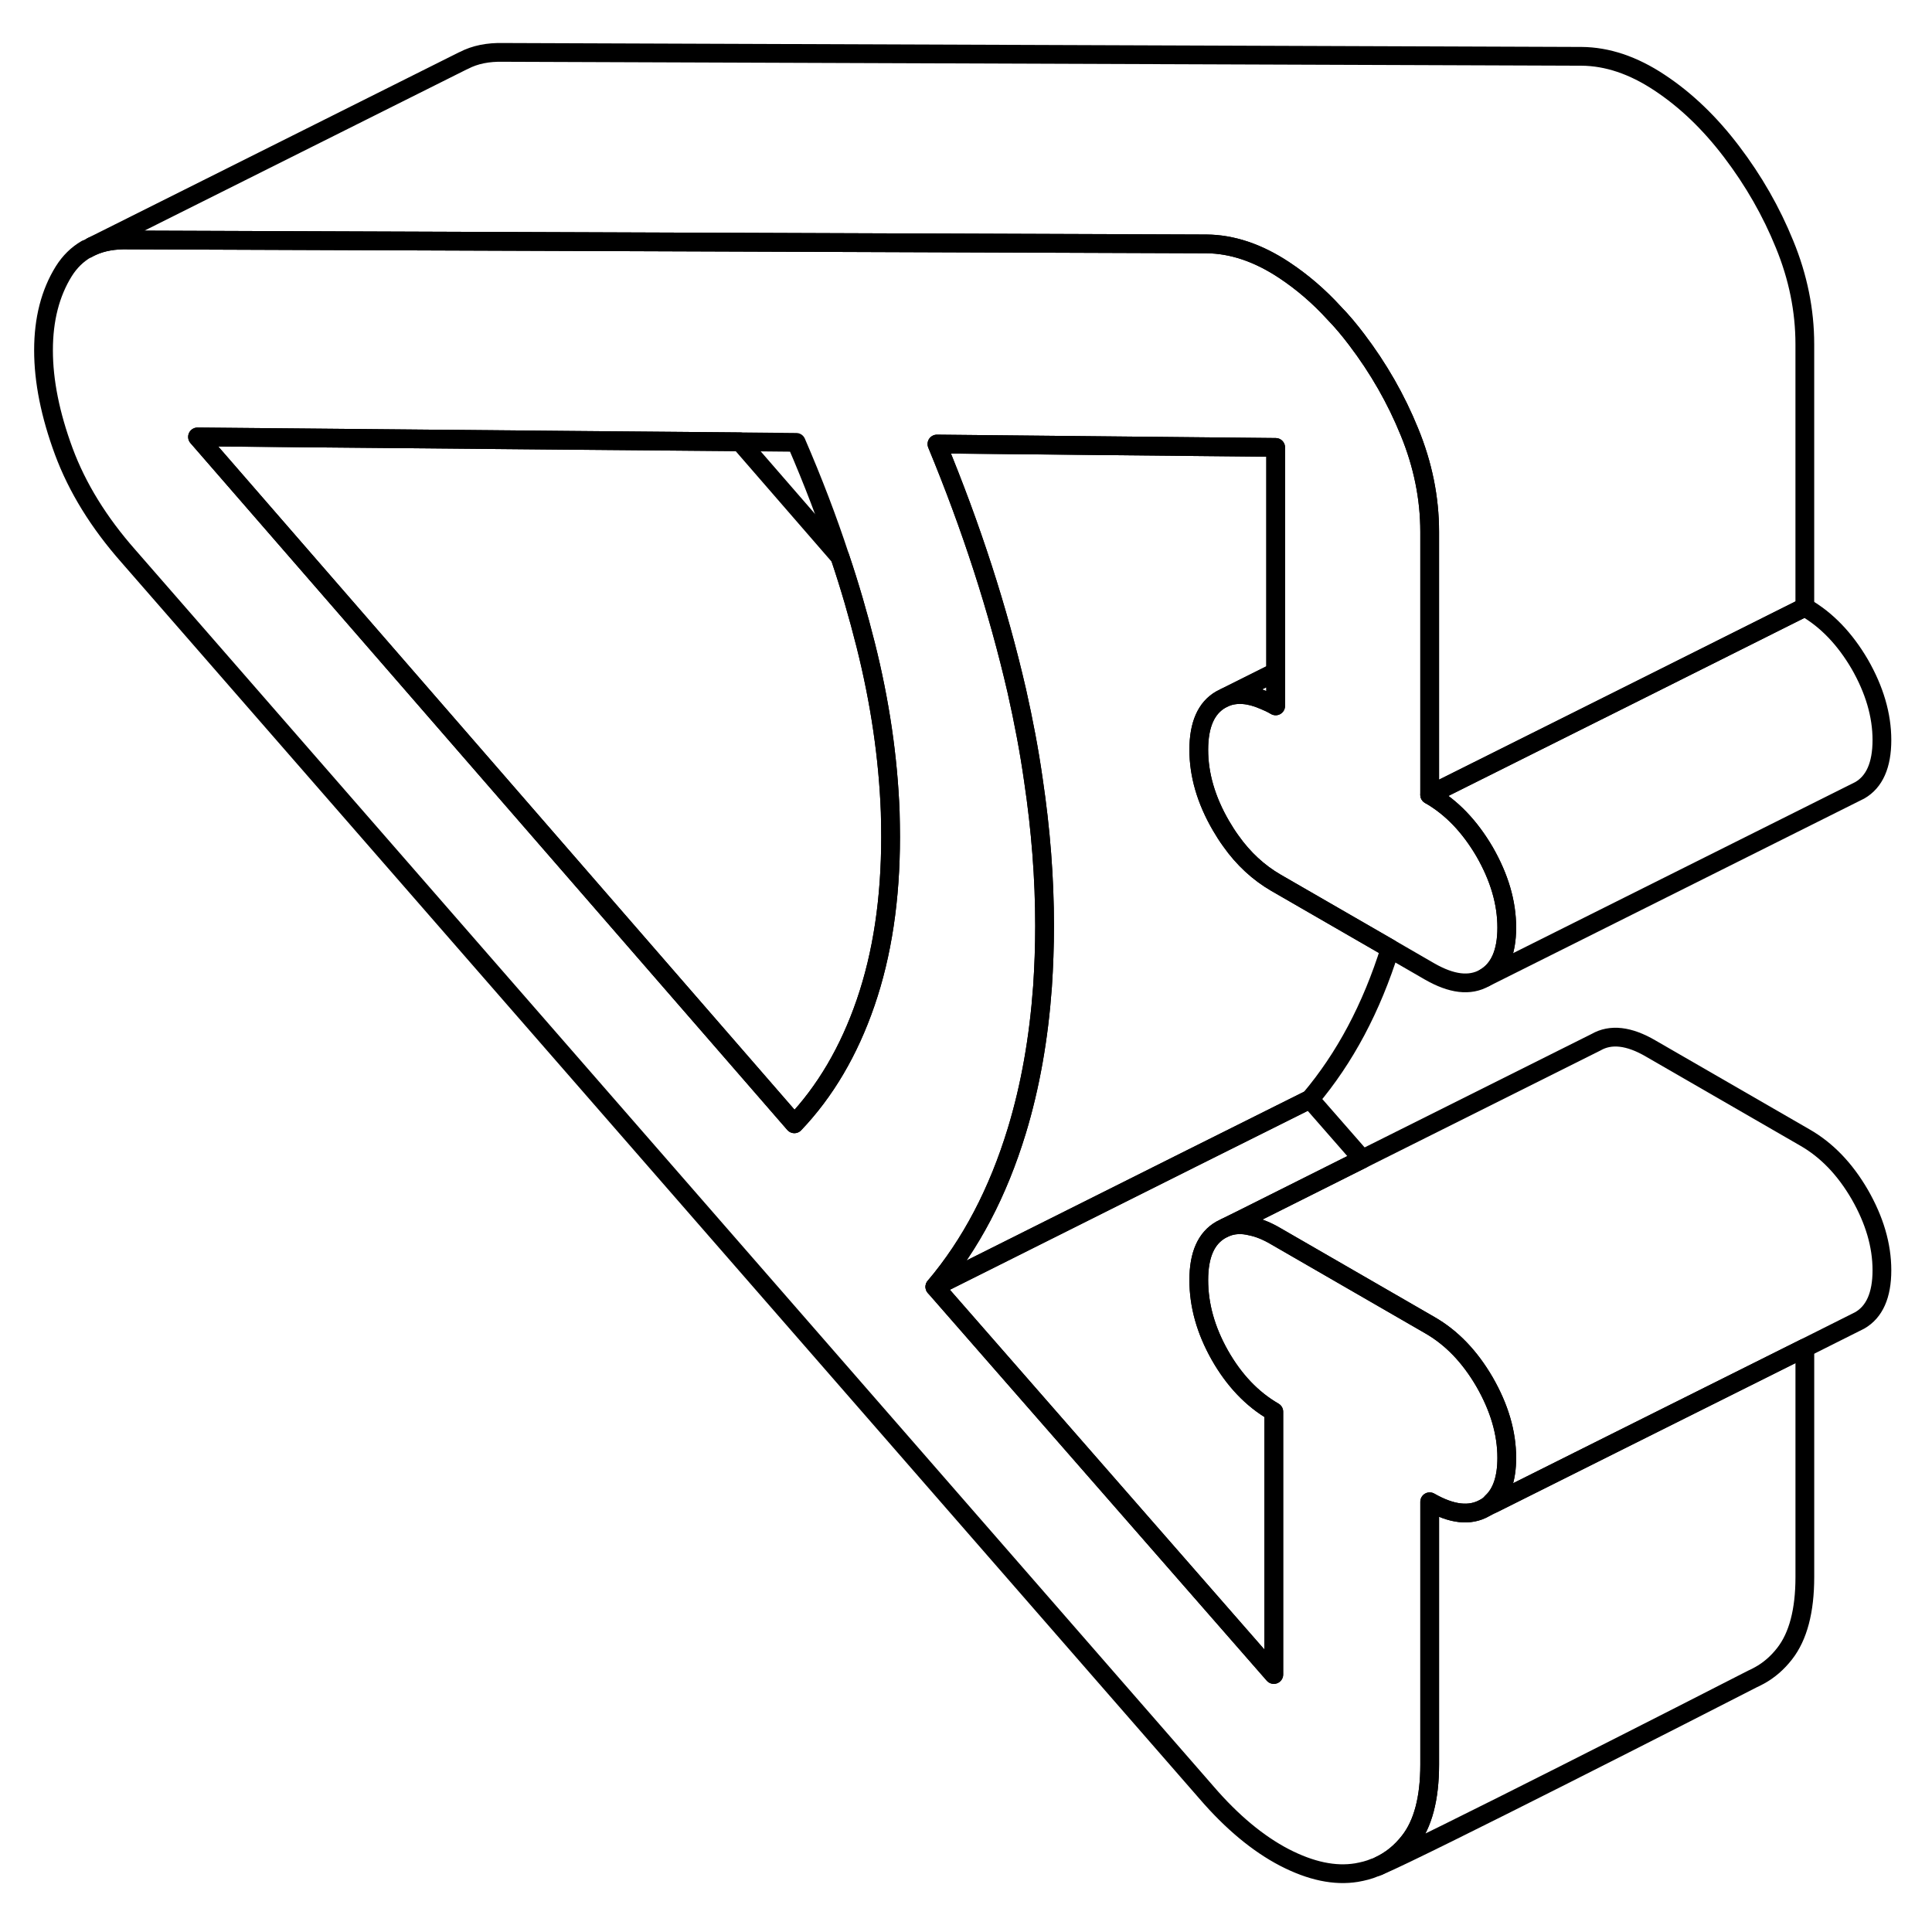 <svg width="48" height="48" viewBox="0 0 103 102" fill="none" xmlns="http://www.w3.org/2000/svg" stroke-width="1px"
     stroke-linecap="round" stroke-linejoin="round">
    <path d="M68.01 35.333V37.133C67.79 37.003 67.57 36.903 67.37 36.823C66.59 36.483 65.91 36.443 65.33 36.673L67.45 35.613L68.01 35.333Z" stroke="currentColor" stroke-linejoin="round"/>
    <path d="M76.22 70.143L68.01 65.403C67.55 65.133 67.11 64.953 66.71 64.873C66.2 64.743 65.74 64.773 65.33 64.943L65.09 65.063C64.3 65.513 63.91 66.403 63.91 67.743C63.91 69.083 64.28 70.413 65.03 71.743C65.79 73.083 66.75 74.093 67.91 74.763V88.773L49.84 68.103C51.76 65.833 53.21 63.063 54.21 59.783C54.93 57.413 55.38 54.853 55.58 52.093C55.65 51.043 55.69 49.963 55.69 48.863C55.69 46.333 55.49 43.733 55.09 41.063C54.87 39.513 54.57 37.943 54.21 36.343C53.21 32.003 51.79 27.613 49.95 23.173L66.01 23.333L68.01 23.353V37.133C67.79 37.003 67.57 36.903 67.37 36.823C66.59 36.483 65.91 36.443 65.33 36.673L65.09 36.793C64.3 37.243 63.91 38.143 63.91 39.473C63.91 40.803 64.3 42.153 65.09 43.513C65.26 43.803 65.43 44.073 65.62 44.333C66.29 45.283 67.1 46.023 68.01 46.553L74.11 50.073L76.22 51.293C77.39 51.963 78.36 52.083 79.15 51.633C79.93 51.183 80.33 50.293 80.33 48.953C80.33 47.613 79.93 46.273 79.15 44.913C78.36 43.563 77.39 42.543 76.22 41.873V27.853C76.22 26.053 75.86 24.273 75.14 22.523C74.43 20.773 73.49 19.133 72.32 17.593C71.94 17.093 71.55 16.623 71.13 16.193C70.31 15.293 69.42 14.533 68.47 13.903C67.07 12.973 65.68 12.513 64.32 12.503L23 12.353L6.84 12.293C6.1 12.273 5.46 12.383 4.91 12.633L4.63 12.783H4.6C4.12 13.063 3.72 13.453 3.4 13.963C2.68 15.123 2.32 16.523 2.32 18.173C2.32 19.823 2.68 21.613 3.4 23.563C4.12 25.503 5.27 27.363 6.84 29.143L64.32 95.063C65.68 96.643 67.07 97.793 68.47 98.523C69.88 99.253 71.16 99.523 72.32 99.333C72.66 99.273 72.99 99.193 73.29 99.063C73.32 99.063 73.36 99.043 73.43 99.013C73.46 99.003 73.49 98.993 73.52 98.973C74.15 98.683 74.69 98.243 75.14 97.663C75.86 96.743 76.22 95.383 76.22 93.573V79.563C77.39 80.233 78.36 80.343 79.15 79.893C79.29 79.813 79.42 79.713 79.54 79.583C80.06 79.103 80.33 78.313 80.33 77.223C80.33 75.883 79.93 74.543 79.15 73.183C78.36 71.823 77.39 70.813 76.22 70.143ZM46.15 52.953C45.26 55.543 43.99 57.693 42.35 59.413L10.53 22.793L30.18 22.973L39.45 23.053L42.45 23.083C43.34 25.143 44.12 27.173 44.78 29.193C45.31 30.763 45.76 32.323 46.15 33.873C46.92 36.933 47.35 39.903 47.46 42.783C47.47 43.233 47.48 43.673 47.48 44.123C47.48 47.423 47.04 50.363 46.15 52.953Z" stroke="currentColor" stroke-linejoin="round"/>
    <path d="M96.221 71.363V83.573C96.221 85.383 95.861 86.743 95.141 87.663C94.76 88.153 94.311 88.543 93.8 88.823L93.741 88.853C93.741 88.853 93.68 88.883 93.63 88.913C93.581 88.933 93.521 88.973 93.441 89.003C90.911 90.303 75.721 98.053 73.52 98.973C74.15 98.683 74.691 98.243 75.141 97.663C75.861 96.743 76.221 95.383 76.221 93.573V79.563C77.391 80.233 78.361 80.343 79.15 79.893L79.611 79.663L85.93 76.503L87.91 75.513L96.221 71.363Z" stroke="currentColor" stroke-linejoin="round"/>
    <path d="M67.91 74.763V88.772L49.84 68.103L63.55 61.242L69.84 58.102L72.63 61.292L66.34 64.442L65.33 64.942L65.09 65.062C64.3 65.513 63.91 66.402 63.91 67.742C63.91 69.082 64.28 70.412 65.03 71.742C65.79 73.082 66.75 74.093 67.91 74.763Z" stroke="currentColor" stroke-linejoin="round"/>
    <path d="M47.48 44.123C47.48 47.423 47.04 50.363 46.15 52.953C45.26 55.543 43.99 57.693 42.35 59.413L10.53 22.793L30.18 22.973L39.45 23.053L44.78 29.193C45.31 30.763 45.76 32.323 46.15 33.873C46.92 36.933 47.35 39.903 47.46 42.783C47.47 43.233 47.48 43.673 47.48 44.123Z" stroke="currentColor" stroke-linejoin="round"/>
    <path d="M74.11 50.073C73.12 53.233 71.7 55.903 69.84 58.103L63.55 61.243L49.84 68.103C51.76 65.833 53.21 63.063 54.21 59.783C54.93 57.413 55.38 54.853 55.58 52.093C55.65 51.043 55.69 49.963 55.69 48.863C55.69 46.333 55.49 43.733 55.09 41.063C54.87 39.513 54.57 37.943 54.21 36.343C53.21 32.003 51.79 27.613 49.95 23.173L66.01 23.333L68.01 23.353V35.333L67.45 35.613L65.09 36.793C64.3 37.243 63.91 38.143 63.91 39.473C63.91 40.803 64.3 42.153 65.09 43.513C65.26 43.803 65.43 44.073 65.62 44.333C66.29 45.283 67.1 46.023 68.01 46.553L74.11 50.073Z" stroke="currentColor" stroke-linejoin="round"/>
    <path d="M100.33 38.953C100.33 40.293 99.93 41.183 99.15 41.633L79.15 51.633C79.93 51.183 80.33 50.293 80.33 48.953C80.33 47.613 79.93 46.273 79.15 44.913C78.36 43.563 77.39 42.543 76.22 41.873L87.51 36.233L96.22 31.873C97.39 32.543 98.36 33.563 99.15 34.913C99.93 36.273 100.33 37.623 100.33 38.953Z" stroke="currentColor" stroke-linejoin="round"/>
    <path d="M96.22 17.853V31.873L87.51 36.233L76.22 41.873V27.853C76.22 26.053 75.86 24.273 75.14 22.523C74.43 20.773 73.49 19.133 72.32 17.593C71.94 17.093 71.55 16.623 71.13 16.193C70.31 15.293 69.42 14.533 68.47 13.903C67.07 12.973 65.68 12.513 64.32 12.503L23 12.353L6.84 12.293C6.1 12.273 5.46 12.383 4.91 12.633L24.68 2.743L24.73 2.723C25.32 2.413 26.02 2.273 26.84 2.293L84.32 2.503C85.68 2.513 87.07 2.973 88.47 3.903C89.88 4.833 91.16 6.063 92.32 7.593C93.49 9.133 94.43 10.773 95.14 12.523C95.86 14.273 96.22 16.053 96.22 17.853Z" stroke="currentColor" stroke-linejoin="round"/>
    <path d="M100.33 67.223C100.33 68.553 99.93 69.442 99.15 69.892L98.91 70.013L96.22 71.362L87.91 75.513L85.93 76.502L79.61 79.662L79.54 79.583C80.06 79.103 80.33 78.313 80.33 77.223C80.33 75.883 79.93 74.543 79.15 73.183C78.36 71.823 77.39 70.812 76.22 70.142L68.01 65.403C67.55 65.132 67.11 64.953 66.71 64.873C66.2 64.743 65.74 64.773 65.33 64.943L66.34 64.443L72.63 61.292L85.09 55.063C85.87 54.613 86.85 54.722 88.01 55.403L96.22 60.142C97.39 60.812 98.36 61.823 99.15 63.183C99.93 64.543 100.33 65.883 100.33 67.223Z" stroke="currentColor" stroke-linejoin="round"/>
</svg>